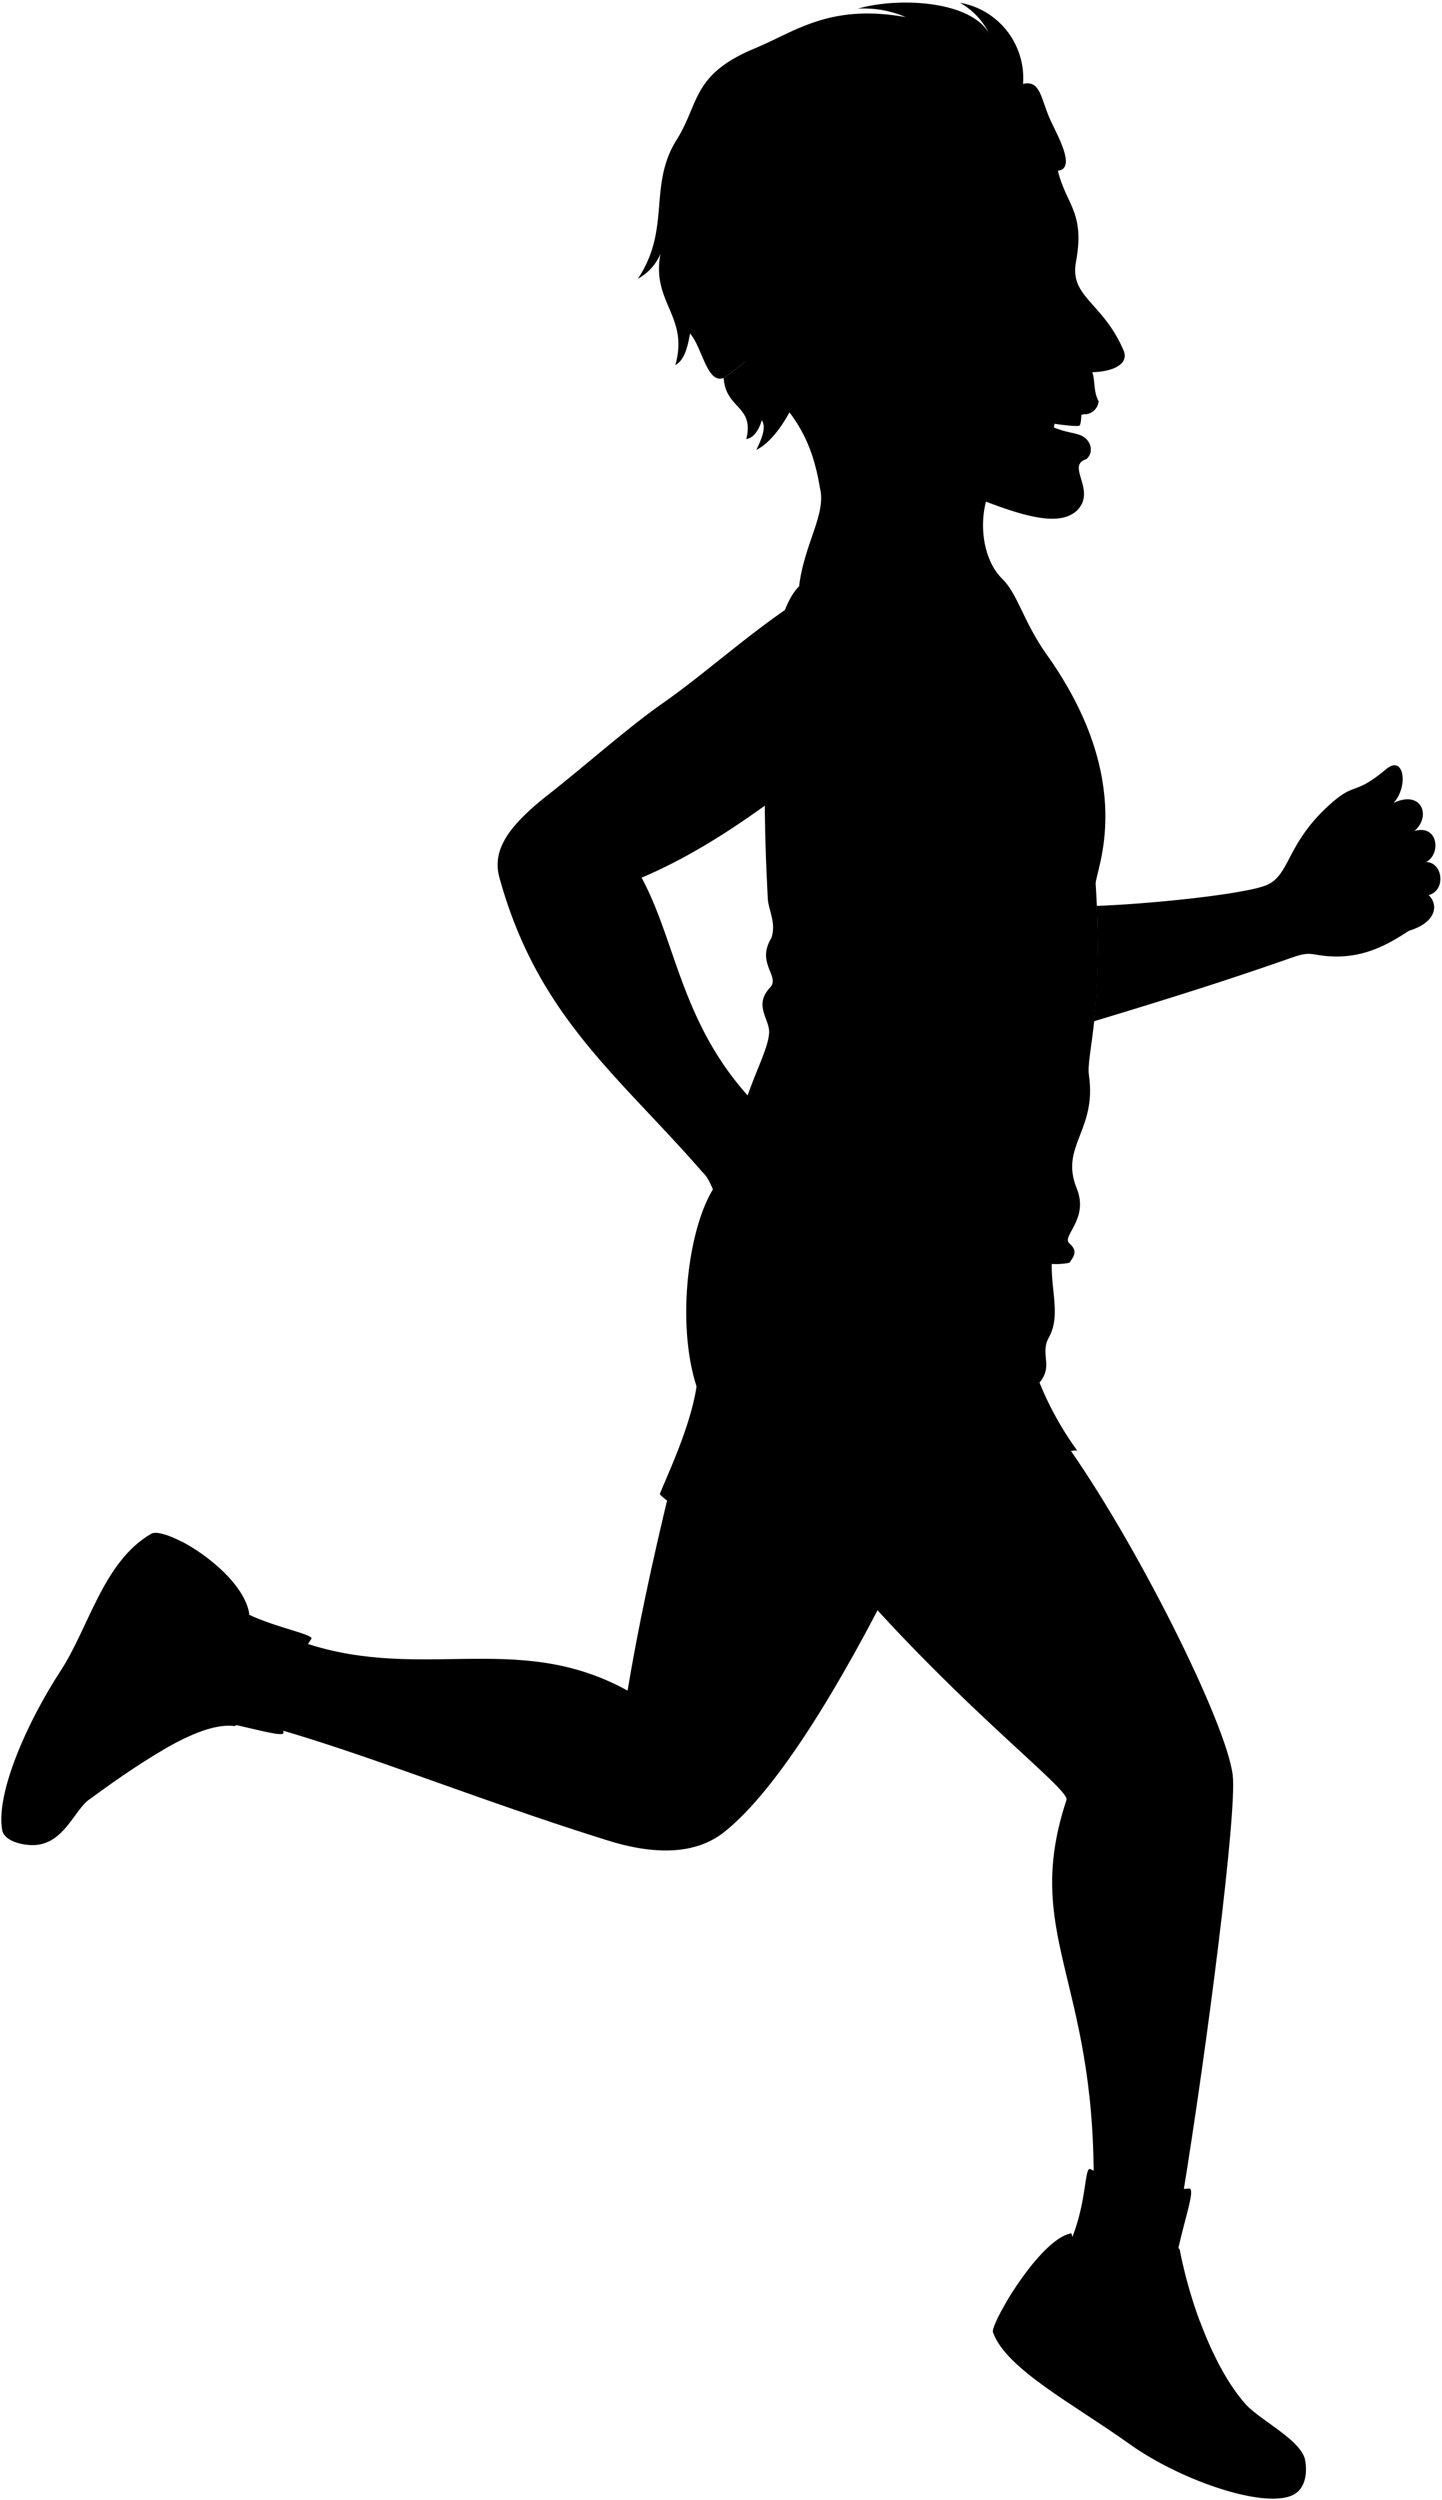 <svg viewBox="0 0 276.97 480.04">
  <g class="skinIndian">
    <path d="M128.64,286c-3.34,13.76-6.13,26.77-8.1,38.63-21.74-12-40.63-.9-64.39-10l-4.16,17c18.7,5.28,39.91,14,64.18,21.6C126,356.4,133.71,356,139,351.86c10.49-8.23,22.89-29.15,33.23-49.85Z"/>
    <path d="M204.37,276.72c13.65,19,31.27,54.23,32.41,64.21.81,7.12-4.9,52.05-9.72,81.43l-17-3.45c.21-39.09-13.72-47.55-5.22-73.28.91-2.13-23.94-20.3-48.25-50.28C155,262.09,173.15,259.36,204.37,276.72Z"/>
  </g>
  <g class="sockWhite">
    <path d="M204,433.69C209,425,208.09,416,209.42,416.5a34.67,34.67,0,0,0,19,3.74c1.65.08-2.78,10.46-3.28,19.28C218.1,444.8,211.08,444.6,204,433.69Z"/>
    <path d="M44.91,308.33c4.87,3.69,15.88,5.41,14.86,6.41-2.25,3.3-6,11.14-5.32,18,0,1.29-12.33-3-19.37-3.1A25,25,0,0,1,44.91,308.33Z"/>
  </g>
  <g class="soleWhite">
    <path d="M250.7,472.48c-8.73-7.84-34.29-19.63-57.35-30.55-1.74,2.94-2.82,5.35-2.63,5.9,2.48,7.05,15.48,13.78,26.28,21.5,10,7.15,26.62,12.73,31.72,9.54C250.7,477.63,251.11,474.93,250.7,472.48Z"/>
    <path d="M34.84,296c-2.66-1.38-4.91-2-5.8-1.49-9.19,5.33-11.94,17.94-17.37,26.27C5.23,330.65-.81,344.26.41,351.37c.36,2.15,3.85,3,6.2,2.92C13.39,348.09,24.53,321.5,34.84,296Z"/>
  </g>
  <g class="shoe">
    <path d="M207.74,457.92c8.58,5.12,13,10.09,25.25,13.91,8.56,2.67,13.43-1.85,17.71.65-.64-3.88-8.67-7.73-11.49-10.87C233.5,455.26,228.73,443,226.6,432c-.77-1.86-8.3,1.18-5.95,7.63-7.7-.34-12.84-3.71-14.87-10.79-3.87.61-9.25,7.71-12.43,13.07A37.18,37.18,0,0,0,207.74,457.92Z"/>
    <path d="M38.5,325.33c-.84-6.45,3.06-11.33,9.39-15.39-.83-5.48-7.74-11.2-13-13.95C24.76,303.28,22,311.34,17.09,320.32c-4.19,7.74-8,11.44-10.9,23.28-1,3.93,3.07,7.51.42,10.69,5.67-.27,7.62-6.64,10.5-8.74,11.52-8.42,21.61-14.91,27.91-14.12C46.33,331.6,45.41,324.27,38.5,325.33Z"/>
  </g>
  <g class="shoelace">
    <path d="M230.48,445.78a21.22,21.22,0,0,0-3.75,1.63c1.78,5.61,5.4,11.7,9.9,15.4a11.83,11.83,0,0,1,2.58-1.2C235.86,457.89,232.84,452.12,230.48,445.78Z"/>
    <path d="M29.37,330.81a155,155,0,0,0-13.63,10.11,11.34,11.34,0,0,1,1.37,4.63,162.41,162.41,0,0,1,14.56-9.76A16.52,16.52,0,0,0,29.37,330.81Z"/>
  </g>
  <path class="shorts" d="M139.79,225.22c-6.68,4.29-10.57,26.89-6,41-1.17,7.82-5.76,17.34-7.07,20.69,3.78,4,16.35,8.22,26.8,11.64a44.83,44.83,0,0,1,3.68,7.41c-.73-2.72,7.5-7.6,14.88-12.16,4.34-2.68,2.13-8.85.68-13.82,2.6,3.75,5.27,8.59,10.75,8,4.7-.49,19.6-10,23.41-9.43a61.2,61.2,0,0,1-7.26-13.07c2.73-3.26,0-5.44,1.82-8.71,2.55-4.59-.18-10.34.72-16.15Z"/>
  <path class="shirt" d="M153.49,112.57c11.46-19,27.87-11.26,47.29,12.75,18,25,9.52,42,9.67,44.42,1.58,25-1.87,32.7-1.29,36.76,1.52,10.62-5.64,13.59-2.35,21.69,2.42,5.94-3,9.17-1.41,10.56s1,2.38,0,3.72c-12,2.53-28.07-14.63-65.67-12,.6-18,7.77-27,8-32.21.12-2.58-3.06-5.17.19-8.65,2-2.19-2.77-4.57.24-9.49,1-2.89-.58-5.4-.69-7.57C147,163.55,144.82,121.13,153.49,112.57Z"/>
  <g class="clothesDisplayLine">
    <path d="M234.37,460.68c-5.93-2-11.41-.57-16.49,4"/>
    <path d="M208.79,434.69c3.59,6.63,2.94,15.57-1,23.23"/>
    <path d="M42.3,314.46c-5.75,4.52-15.08,4.29-22.62.89"/>
    <path d="M14.78,324.33c2.85,4.51,4.61,9.24,3.41,14.6"/>
  </g>
  <g class="clothesOverlapLine">
    <path d="M133.8,266.23c3.33,10.84,14.14,22.21,19.73,32.33"/>
    <path d="M227.73,450.14a33.29,33.29,0,0,1,3.85-1.55"/>
    <path d="M229,452.87a34.32,34.32,0,0,1,3.7-1.62"/>
    <path d="M230.46,455.5a21,21,0,0,1,3.57-1.64"/>
    <path d="M237.37,459.33a23.16,23.16,0,0,0-3,1.35"/>
    <path d="M232.44,458.4a19.66,19.66,0,0,1,3.25-1.61"/>
    <path d="M220.65,439.65c4.52,0,4.35,3.67,6.08,7.76"/>
    <path d="M20.45,337.16a14.17,14.17,0,0,1,1.48,4.93"/>
    <path d="M22.7,335.47a13.63,13.63,0,0,1,1.55,5"/>
    <path d="M24.85,333.9A11.78,11.78,0,0,1,26.49,339"/>
    <path d="M18.19,338.93a10.09,10.09,0,0,1,1.49,4.76"/>
    <path d="M27,332.43a15.85,15.85,0,0,1,2,5"/>
    <path d="M38.5,325.33c-.55,3-5.78,3.23-9.13,5.48"/>
  </g>
  <g class="clothesFoldLine">
    <path d="M190.37,180.73c-12.07,7-22,16.41-28.39,30"/>
    <path d="M179.3,176.33a51.55,51.55,0,0,1-27.18,4.93"/>
    <path d="M157.58,185.52c10-2.53,10.66,1.6-5.06,4.54"/>
    <path d="M182.5,178.86c-8.26,5.73-20.52,11.06-19.32,12.93s5.47-.68,9.73-4.13"/>
    <path d="M151.45,198.32c16-6.4,21.19-3.6,2.4,8.26"/>
    <path d="M196.5,212.71c-4.26,5.91-10.24,9.6-20.53,7.73"/>
    <path d="M181,224.44c16.79,2.53,14,15.19-6.13,4.4"/>
    <path d="M205,208.58c-1.2,5.07-6.4,7.6-8.4,12.8-2.1,5.45,2.4,12.52,8.66,10.39"/>
    <path d="M198.7,250c-2.55-2-2.35,2.72.47,7.42"/>
    <path d="M187.89,240.53c3.1,4.2,5.69,8.36,6.86,12.41"/>
    <path d="M141.64,239.78a46.25,46.25,0,0,0,8.93,17.2"/>
    <path d="M138.07,234.89a31.22,31.22,0,0,0,6.3,15.33"/>
    <path d="M191.65,258.58c-8.36-2.13-16.24-1.7-23.6,1.6"/>
    <path d="M199.67,265.5c-2-3.06-3.19-7.25-5-8.89-3.37-3-10.27-4.13-16.17-4.42"/>
    <path d="M192.22,255c-2.83-4.78-7.81-8.29-14.2-12.44"/>
    <path d="M179.9,246.46c-6.21-2.45-1.79,2.63,5.36,4.32"/>
  </g>
  <path class="teeth" d="M207.65,77.85l-6.93,3.24s6.48,1.09,6.68.57C207.87,80.73,207.65,77.85,207.65,77.85Z"/>
  <g class="eye">
    <circle class="sclera" cx="198.56" cy="52.83" r="5.92"/>
    <path class="irisDarkBrown" d="M200.69,56.48c.38,0,1.1-1.71.87-3.6s-1.34-3.33-1.73-3.28A19.58,19.58,0,0,0,200.69,56.48Z"/>
    <path class="pupil" d="M201.27,54.27c.3,0,.38-.66.29-1.39s-.32-1.32-.62-1.29A10.09,10.09,0,0,0,201.27,54.27Z"/>
  </g>
  <g class="skinIndian">
    <path d="M197.27,87.54c-9.61,2.33-10.8,17.76-4.74,23.64,2.89,2.8,4,8,8.25,14.14-6,2.25-8.55-7.49-15.92-13.79s-20.22-8-31.37,1c1-8.19,5.26-13.81,4-18.82-2.94-18.36-13.25-17.93-24.24-38.45"/>
    <path d="M151.47,239.4c-14.3-1.59-13.2-11.28-16.46-14.23-16.21-18.65-31.74-30-39.08-56.64-1.42-5.15,1.43-9.72,9.45-16,7-5.48,15.5-13.05,22-17.56,8.09-5.66,16.32-13.24,26-19.61,19.7-13.59,38.23-1.9,28.41,27.54-3.48,10.46-20.74,15.34-28.93,7.32-10.07,7.84-20,14.25-29.63,18.31,6.8,12.55,7.61,28.69,22,43.57,2.61,2.71,10.9,2.06,17.95,4,3.88,1,7.94,4.66,11.59,5.75,1.88.56.94,4-2.65,3.42,2.71,3.37,2.82,6.79-1.27,7.92.18,2.56-.67,4.57-3.85,5a4.38,4.38,0,0,1-5.67,2.67C159.51,245.07,152.13,242.1,151.47,239.4Z"/>
    <path d="M248.12,183.88c-11.92,4.19-23.16,7.75-38,12.22a142.57,142.57,0,0,0,.51-22.15c11.05-.42,27.93-2.24,32.36-3.88,4.92-1.82,3.84-8,12.66-15.79,4.74-4.2,4.42-1.43,10.6-6.59,3.43-2.88,4.33,3.32,1.41,6.5,5.31-2.58,7.37,2.47,4,5.39,4.55-1.37,5.21,4.4,2.25,5.95,3.18,0,3.93,5.41.5,6.35,1.89,1.81,1.58,5.22-3.83,6.86-4.52,3-9.22,5.42-15.8,4.84C251.71,183.3,251.61,182.66,248.12,183.88Z"/>
    <path d="M200.77,50.57a30.31,30.31,0,0,0-4.91,3.56c1.54.78,4.42.66,5.65.56A6.13,6.13,0,0,0,200.77,50.57ZM166.94,73.68c-5.84,4.32-7.69-.22-11.65-3.37-25.56,3.16,16.9-62.42,47.71-38.4,1.48,7.4,5.5,8.37,3.67,18.36-1.25,6.81,5.1,7.67,9.13,17,1.07,2.51-1.69,4.07-6,4.2C210.36,73,210,75.2,211,77a2.72,2.72,0,0,1-2.64,2.53c-2.13.21-4.45,1.22-6,1a5.05,5.05,0,0,0-.12,1.52c2.31,1,3.73,1,5.28,1.57,1.92.73,2.75,3.16,1.13,4.55-4,1.25,2,5.91-1.72,9.79-2.51,2.41-7,2.13-14.62-.56-10.81-3.81-18.76-8.27-22.67-14.57"/>
  </g>
  <g class="skinOverlapLine">
    <path d="M152.79,150.22c4.78-3.77,9.43-7.41,16.22-9.38"/>
    <path d="M167.15,219.46c.22,2.11,2.42,3.13,4.86,5.76"/>
    <path d="M170.74,233.14c-.22-2.56-4.09-5.42-6.75-8.15"/>
    <path d="M166.89,238.16c.82-2.58-3.91-5.92-5.64-8.22"/>
    <path d="M161.22,240.83c.67-2.35-2.35-4.39-4.12-6.51"/>
    <path d="M151.39,238.16c1.86.37,1.55,1.85,3.3,3"/>
    <path d="M151.47,239.4a.76.76,0,0,1,.91-.82"/>
    <path d="M270.64,178.74c-3.77.95-7.91,1.07-8.83-1-.55-1.52.33-3,3.34-3.64"/>
    <path d="M274.47,171.88c-2.84.76-7.29,2.52-10.53,2.14-3.89-.11-3.94-4.1-.85-4.66"/>
    <path d="M274,165.53a52.51,52.51,0,0,1-11.43,3.95c-4,.76-4.7-4.59.36-5.66"/>
    <path d="M271.72,159.58A37.73,37.73,0,0,1,262.1,164c-3.83,1.35-5.94-2.7-2.06-4.74,2.63-1.37,4.3-2.87,7.66-5.1"/>
    <path d="M120.69,324.65a11.55,11.55,0,0,1,3.4,3"/>
  </g>
  <g class="skinFoldLine">
    <path d="M265.18,155.93a4.89,4.89,0,0,1-4.29-.46"/>
    <path d="M161.44,59.21C158,49.94,145.36,61,158.38,69.6"/>
    <path d="M161.83,62.82c-1.74,1.72,3.23,4.46,1.35,5.31s-1.14-2.07-4-2.47c-3.8-.55-3.16-6.73.41-5.34"/>
  </g>
  <g class="skinCreaseLine">
    <path d="M256,175.26c2-.89,4.35-3.93,4.94-5.7"/>
    <path d="M246.44,170.65c0,4.19,2.25,5,2.84,6.26.43.92.17,3.1,2,4.82"/>
  </g>
  <g class="lipMaleBrown__noStroke">
    <path d="M202.23,82c2.31,1,3.73,1,5.28,1.57,1.92.73,2.75,3.16,1.13,4.55A9.85,9.85,0,0,1,202.23,82Z"/>
    <path d="M211,77a2.72,2.72,0,0,1-2.64,2.53c-2.13.21-4.45,1.22-6,1C205.35,78.79,209,78.7,211,77Z"/>
  </g>
  <path class="lipEdgeLine" d="M204.66,85.78a7.13,7.13,0,0,0,4,2.33"/>
  <path class="cheekLine" d="M204.77,67.38c1.32,5.58-2.77,9-2.77,17.38"/>
  <path class="noseLine" d="M212.42,69.69c-3,.36-4.65,2.71-7.54,1.64"/>
  <g class="eyeLidLine">
    <path d="M200.77,50.57c2.45-.93.81-2.25.49-3.52"/>
    <path d="M201.51,54.69c1.49.35,1.13,2.12,0,3"/>
  </g>
  <path class="eyeCornerLine" d="M195.86,54.13a7.27,7.27,0,0,1-2.59.91"/>
  <path class="eyeCreaseLine" d="M197.13,51.72A10.14,10.14,0,0,1,202,48.78"/>
  <path class="eyebrowBlack" d="M204.46,41c-3.49.55-5.25-.78-9,.27-1.8.5-4.14,4.17-3.69,5.69s3.1-.47,5-1.1c2.75-.89,5-.37,7.09-1.87C205.22,43.09,206,40.81,204.46,41Z"/>
  <path class="sweatband" d="M196.5,16.11c3.42-.82,3.42,3,5.28,7,1.57,3.34,4.58,8.72,1.83,9.6-10.5,1.25-25.83,12.12-41.46,23-2.67-5.83-13.85-2.5-11.43,7.72C146,66.84,142.08,70.5,139,72.58c-3.24,1.22-4.13-6-6.48-8.55C128.87,34.45,183.75,6.18,196.5,16.11Z"/>
  <g class="hairBlack">
    <path d="M129.71,70.11c2.68-9.42-4.64-12-2.85-21.38a9.72,9.72,0,0,1-4.34,4.79c6.42-9.59,1.91-17.88,7.46-26.7,4.39-7,2.89-12.51,15-17.53,7.82-3.24,14.34-8.62,29-6a20.34,20.34,0,0,0-9.19-1.63C172.51-.57,186.42.08,190,6.45A14,14,0,0,0,184.4.53a14.7,14.7,0,0,1,12.1,15.58,53.37,53.37,0,0,0-18.9,7.68c-11.28,7-8.75,13.92-14.71,20.78,3-5.81,1-8.52,4.17-14.15C163.9,33.58,161.82,41.54,158,44a24.07,24.07,0,0,0,1.72-9.2c-12.3,6.76-9,13.36-15.64,18.83,1.72-3.77,3.4-7.63,3.1-10.07-4,2-9.75,6.88-11.73,9.75C132,58.27,133.59,68,129.71,70.11Z"/>
    <path d="M150.72,63.39C146,66.84,142.08,70.5,139,72.58c.38,6,5.93,5.27,4.34,11.73,1.28-.2,2.27-1.37,3-3.62.76,1.36.19,3.12-1.07,5.7,4.44-2.17,8.33-10.15,10.06-16.08A11.16,11.16,0,0,1,150.72,63.39Z"/>
    <path d="M172.34,48.64c-3.36,2.27-6.78,4.65-10.19,7a5.46,5.46,0,0,1,.38,1.88c3.38-.15,6.8-1.25,10.11-1.39A30.28,30.28,0,0,1,172.34,48.64Z"/>
  </g>
</svg>
